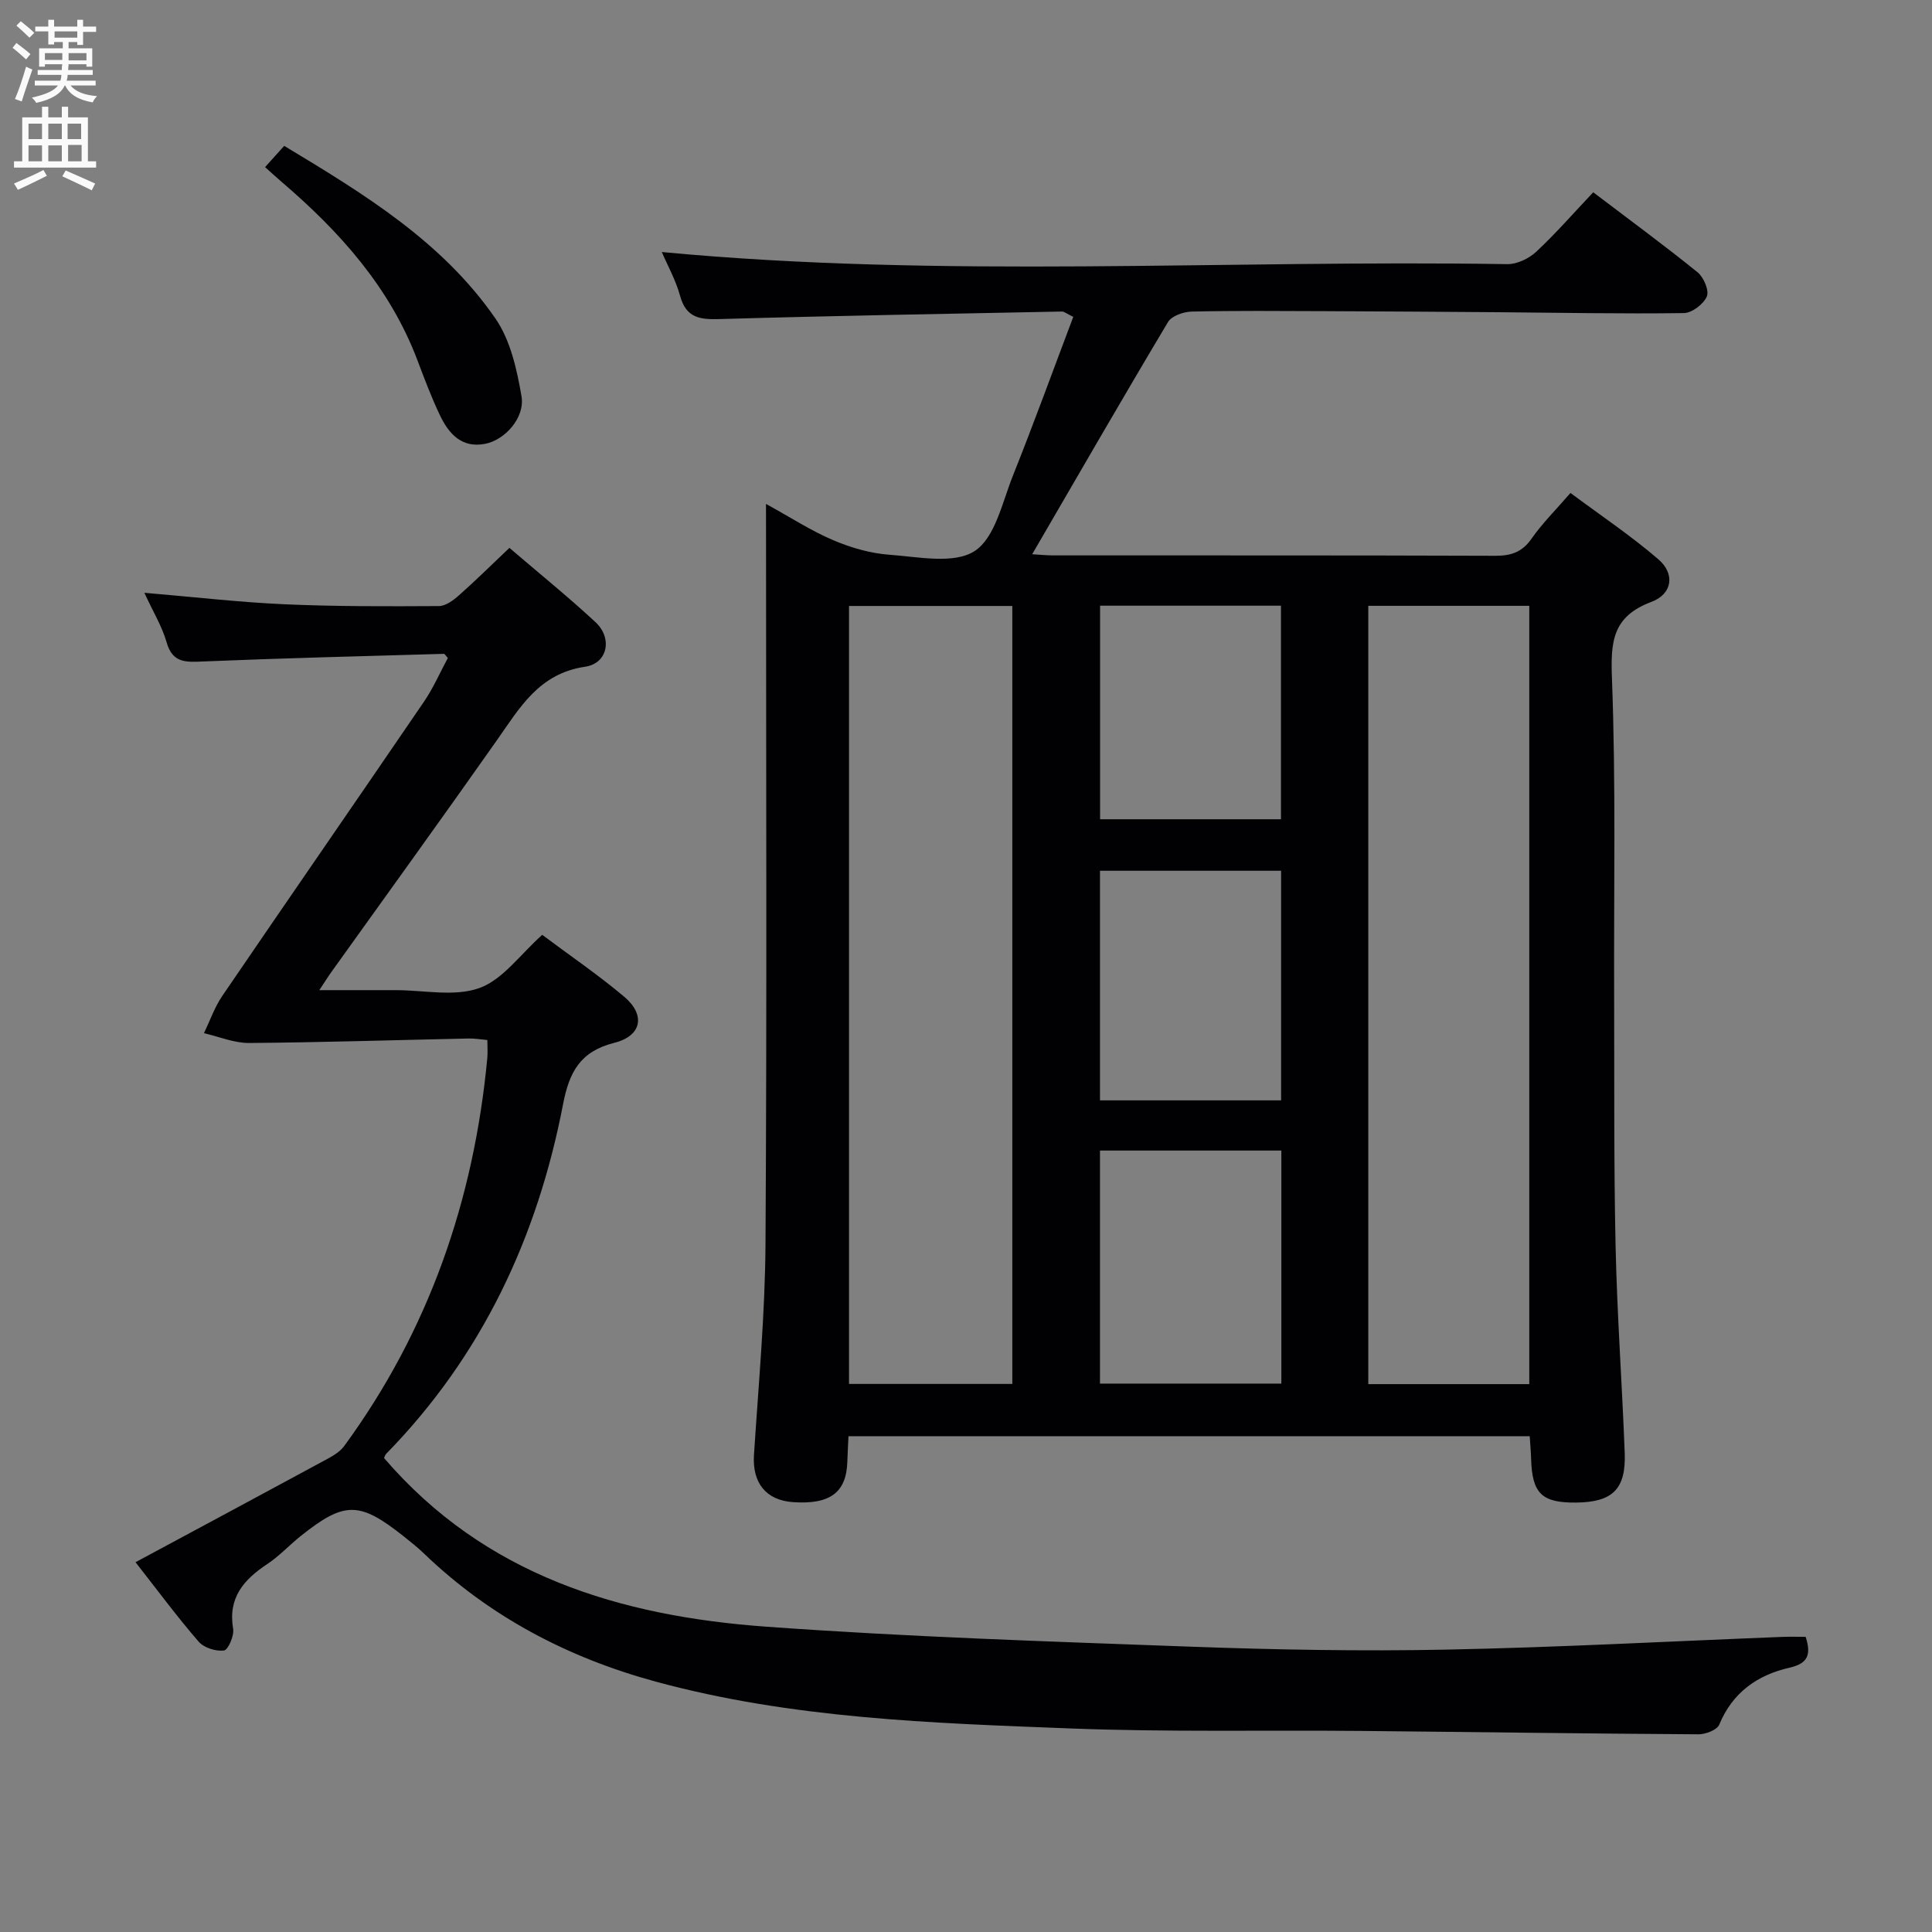 <svg enable-background="new 0 0 400 400" viewBox="0 0 400 400" xmlns="http://www.w3.org/2000/svg"><rect x="0" y="0" width="400" height="400" fill="#808080" stroke="none"/><g fill="#010104"><path d="m158.59 104.33c5.25 2.88 9.42 5.61 13.94 7.52 3.68 1.56 7.72 2.73 11.68 3.01 5.94.43 13.28 1.99 17.56-.76 4.25-2.73 5.73-10.08 7.94-15.61 4.35-10.89 8.35-21.91 12.5-32.89-1.49-.72-1.91-1.11-2.33-1.1-23.62.47-47.24.87-70.85 1.56-4.1.12-6.96-.2-8.22-4.79-.91-3.31-2.64-6.39-3.79-9.09 58.3 5.51 116.72 1.56 175.05 2.51 2 .03 4.46-1.15 5.97-2.55 4.11-3.84 7.82-8.1 11.82-12.33 7.67 5.83 14.77 11.03 21.6 16.56 1.27 1.03 2.44 3.78 1.92 5.01-.67 1.58-3.07 3.41-4.74 3.44-12.82.18-25.64-.08-38.46-.18-11.99-.09-23.98-.17-35.97-.22-9.16-.03-18.33-.12-27.49.09-1.69.04-4.14.89-4.9 2.17-9.45 15.82-18.65 31.79-28.12 48.07 1.31.07 2.86.24 4.4.24 30.49.01 60.98-.03 91.47.08 3.29.01 5.59-.76 7.54-3.57 2.17-3.12 4.92-5.83 8.04-9.44 6.13 4.57 12.45 8.8 18.18 13.72 3.49 2.99 2.98 7.18-1.44 8.84-8.1 3.04-8.44 8.28-8.15 15.91.82 21.8.37 43.64.45 65.47.06 17.32-.08 34.65.3 51.97.31 14.29 1.35 28.56 1.89 42.84.28 7.51-2.52 10.2-10.04 10.28-7.14.08-9.14-1.88-9.34-9.09-.04-1.46-.18-2.92-.29-4.65-47 0-93.75 0-141.04 0-.08 1.76-.19 3.53-.24 5.31-.2 6.36-3.6 8.88-11.27 8.34-5.62-.4-8.42-4.04-8.06-9.74.94-14.59 2.3-29.19 2.39-43.79.3-48.82.11-97.64.11-146.45-.01-1.93-.01-3.84-.01-6.69zm17.19 182.2h33.81c0-53.83 0-107.37 0-161.07-11.42 0-22.49 0-33.81 0zm140.84.04c0-54.03 0-107.46 0-161.14-11.22 0-22.14 0-33.33 0v161.14zm-88.88-48.36v48.25h37.55c0-16.26 0-32.15 0-48.25-12.57 0-24.84 0-37.55 0zm0-10.39h37.5c0-15.91 0-31.64 0-47.54-12.62 0-24.89 0-37.5 0zm.02-58.2h37.45c0-14.94 0-29.49 0-44.22-12.61 0-24.86 0-37.45 0z"/><path d="m29.89 122.73c10.21.86 19.6 1.96 29.03 2.38 10.64.47 21.3.43 31.95.37 1.4-.01 3-1.2 4.16-2.23 3.48-3.08 6.78-6.35 10.44-9.82 6.06 5.2 12.13 10.1 17.83 15.39 3.54 3.29 2.55 8.53-2.16 9.22-9.57 1.41-13.53 8.49-18.29 15.26-11.3 16.06-22.81 31.97-34.24 47.94-.67.93-1.27 1.91-2.5 3.76h15.3.5c5.83-.01 12.18 1.42 17.35-.44 4.85-1.75 8.45-6.96 13-11.01 5.61 4.2 11.52 8.22 16.96 12.8 4.48 3.77 3.68 8.12-2.05 9.56-7.04 1.78-9.31 6.04-10.59 12.68-5.3 27.54-16.77 52.11-36.6 72.38-.32.33-.43.86-.46.91 20.9 24.33 48.9 32.72 79.13 34.91 29.18 2.11 58.45 3.06 87.7 4.13 17.63.64 35.29.97 52.92.62 23.28-.46 46.54-1.73 69.81-2.64 1.62-.06 3.25-.01 4.76-.01 1.23 3.8.39 5.54-3.39 6.4-6.61 1.51-11.76 5.13-14.5 11.78-.45 1.1-2.83 2.01-4.3 2-23.31-.14-46.62-.48-69.93-.7-19.99-.18-40.01.26-59.98-.51-28.87-1.11-57.84-2.04-85.99-9.7-18.13-4.94-34.34-13.41-47.97-26.52-1.32-1.27-2.76-2.41-4.19-3.55-9.19-7.29-12.26-7.31-21.36-.05-2.34 1.87-4.4 4.13-6.88 5.77-4.88 3.23-8.18 6.97-7.08 13.43.24 1.43-1.05 4.37-1.91 4.48-1.68.21-4.15-.57-5.24-1.84-4.45-5.14-8.5-10.62-13.06-16.44 13.12-7.06 25.82-13.86 38.48-20.72 1.69-.92 3.64-1.85 4.72-3.33 17.52-23.93 26.85-50.92 29.63-80.31.11-1.14.01-2.3.01-3.76-1.38-.12-2.66-.34-3.94-.31-15.13.32-30.26.81-45.39.93-3.11.02-6.23-1.32-9.34-2.03 1.24-2.58 2.19-5.36 3.78-7.7 13.87-20.34 27.88-40.58 41.76-60.92 1.95-2.85 3.34-6.08 4.95-9.06-.41-.44-.63-.87-.83-.86-16.62.48-33.24.89-49.85 1.58-3.59.15-6.34.36-7.56-4.02-.95-3.29-2.82-6.33-4.59-10.2z"/><path d="m54.88 34.6c1.34-1.49 2.54-2.82 3.96-4.4 16.43 9.9 32.7 19.77 43.73 35.74 3.11 4.5 4.45 10.55 5.4 16.1.76 4.45-3.44 9.06-7.53 9.85-4.83.94-7.5-2.06-9.32-5.84-1.79-3.73-3.24-7.63-4.71-11.5-5.71-15.06-16.06-26.58-28.05-36.85-1.13-.97-2.22-1.97-3.48-3.1z"/></g><path d="m2.6 9.9.8-1c.9.7 1.9 1.4 2.9 2.3l-.9 1.1c-1.1-1-2-1.8-2.8-2.4zm.5 10.6c.9-2.1 1.6-4.3 2.3-6.7.4.2.8.4 1.3.6-.7 2.1-1.5 4.3-2.2 6.6zm.3-15.2.9-.9c1 .8 2 1.6 2.8 2.4l-1 1c-.9-.9-1.8-1.7-2.7-2.5zm12.6-1.2h1.2v1.4h2.7v1.1h-2.7v2.7h-1.2v-.6h-1.8v1.3h4.9v3.8h-1.2v-.5h-3.7c0 .4-.1.9-.1 1.2h5.1v1h-5.2c0 .5-.1.9-.2 1.2h6v1h-5.2c1.1 1.3 2.9 2 5.5 2.2-.4.4-.7.8-.9 1.3-2.9-.5-4.8-1.6-5.7-3.5h-.1c-.8 1.7-2.7 2.9-5.9 3.6-.2-.4-.6-.8-.9-1.1 2.8-.6 4.6-1.4 5.4-2.5h-4.8v-1h5.3c.1-.3.2-.7.2-1.2h-4.9v-1h5c0-.4 0-.8.1-1.2h-3.6v.5h-1.2v-3.8h4.9v-1.3h-1.8v.5h-1.2v-2.7h-2.7v-1h2.7v-1.4h1.2v1.4h4.8zm-6.7 8.3h3.6c0-.4 0-.9 0-1.4h-3.6zm1.9-4.6h4.8v-1.3h-4.7v1.3zm6.7 3.2h-3.7v1.5h3.7z" fill="#fbfafa"/><path d="m8.7 22.1h1.3v2.2h2.8v-2.2h1.3v2.2h4.1v9.1h1.7v1.3h-17v-1.3h1.7v-9.1h4.1zm.3 13.1.7 1.2c-1.8.9-3.8 1.9-6 2.9-.2-.4-.5-.8-.8-1.3 2.3-1 4.4-1.9 6.1-2.8zm-3.1-6.4h2.8v-3.2h-2.8zm0 4.6h2.8v-3.3h-2.8zm4.1-4.6h2.8v-3.2h-2.8zm0 4.6h2.8v-3.3h-2.8zm3.6 1.9c2.1.9 4.1 1.8 6.1 2.7l-.7 1.4c-2.2-1.1-4.2-2-6.1-2.9zm3.2-9.7h-2.8v3.2h2.8zm-2.7 7.8h2.8v-3.4h-2.8z" fill="#fbfafa"/></svg>